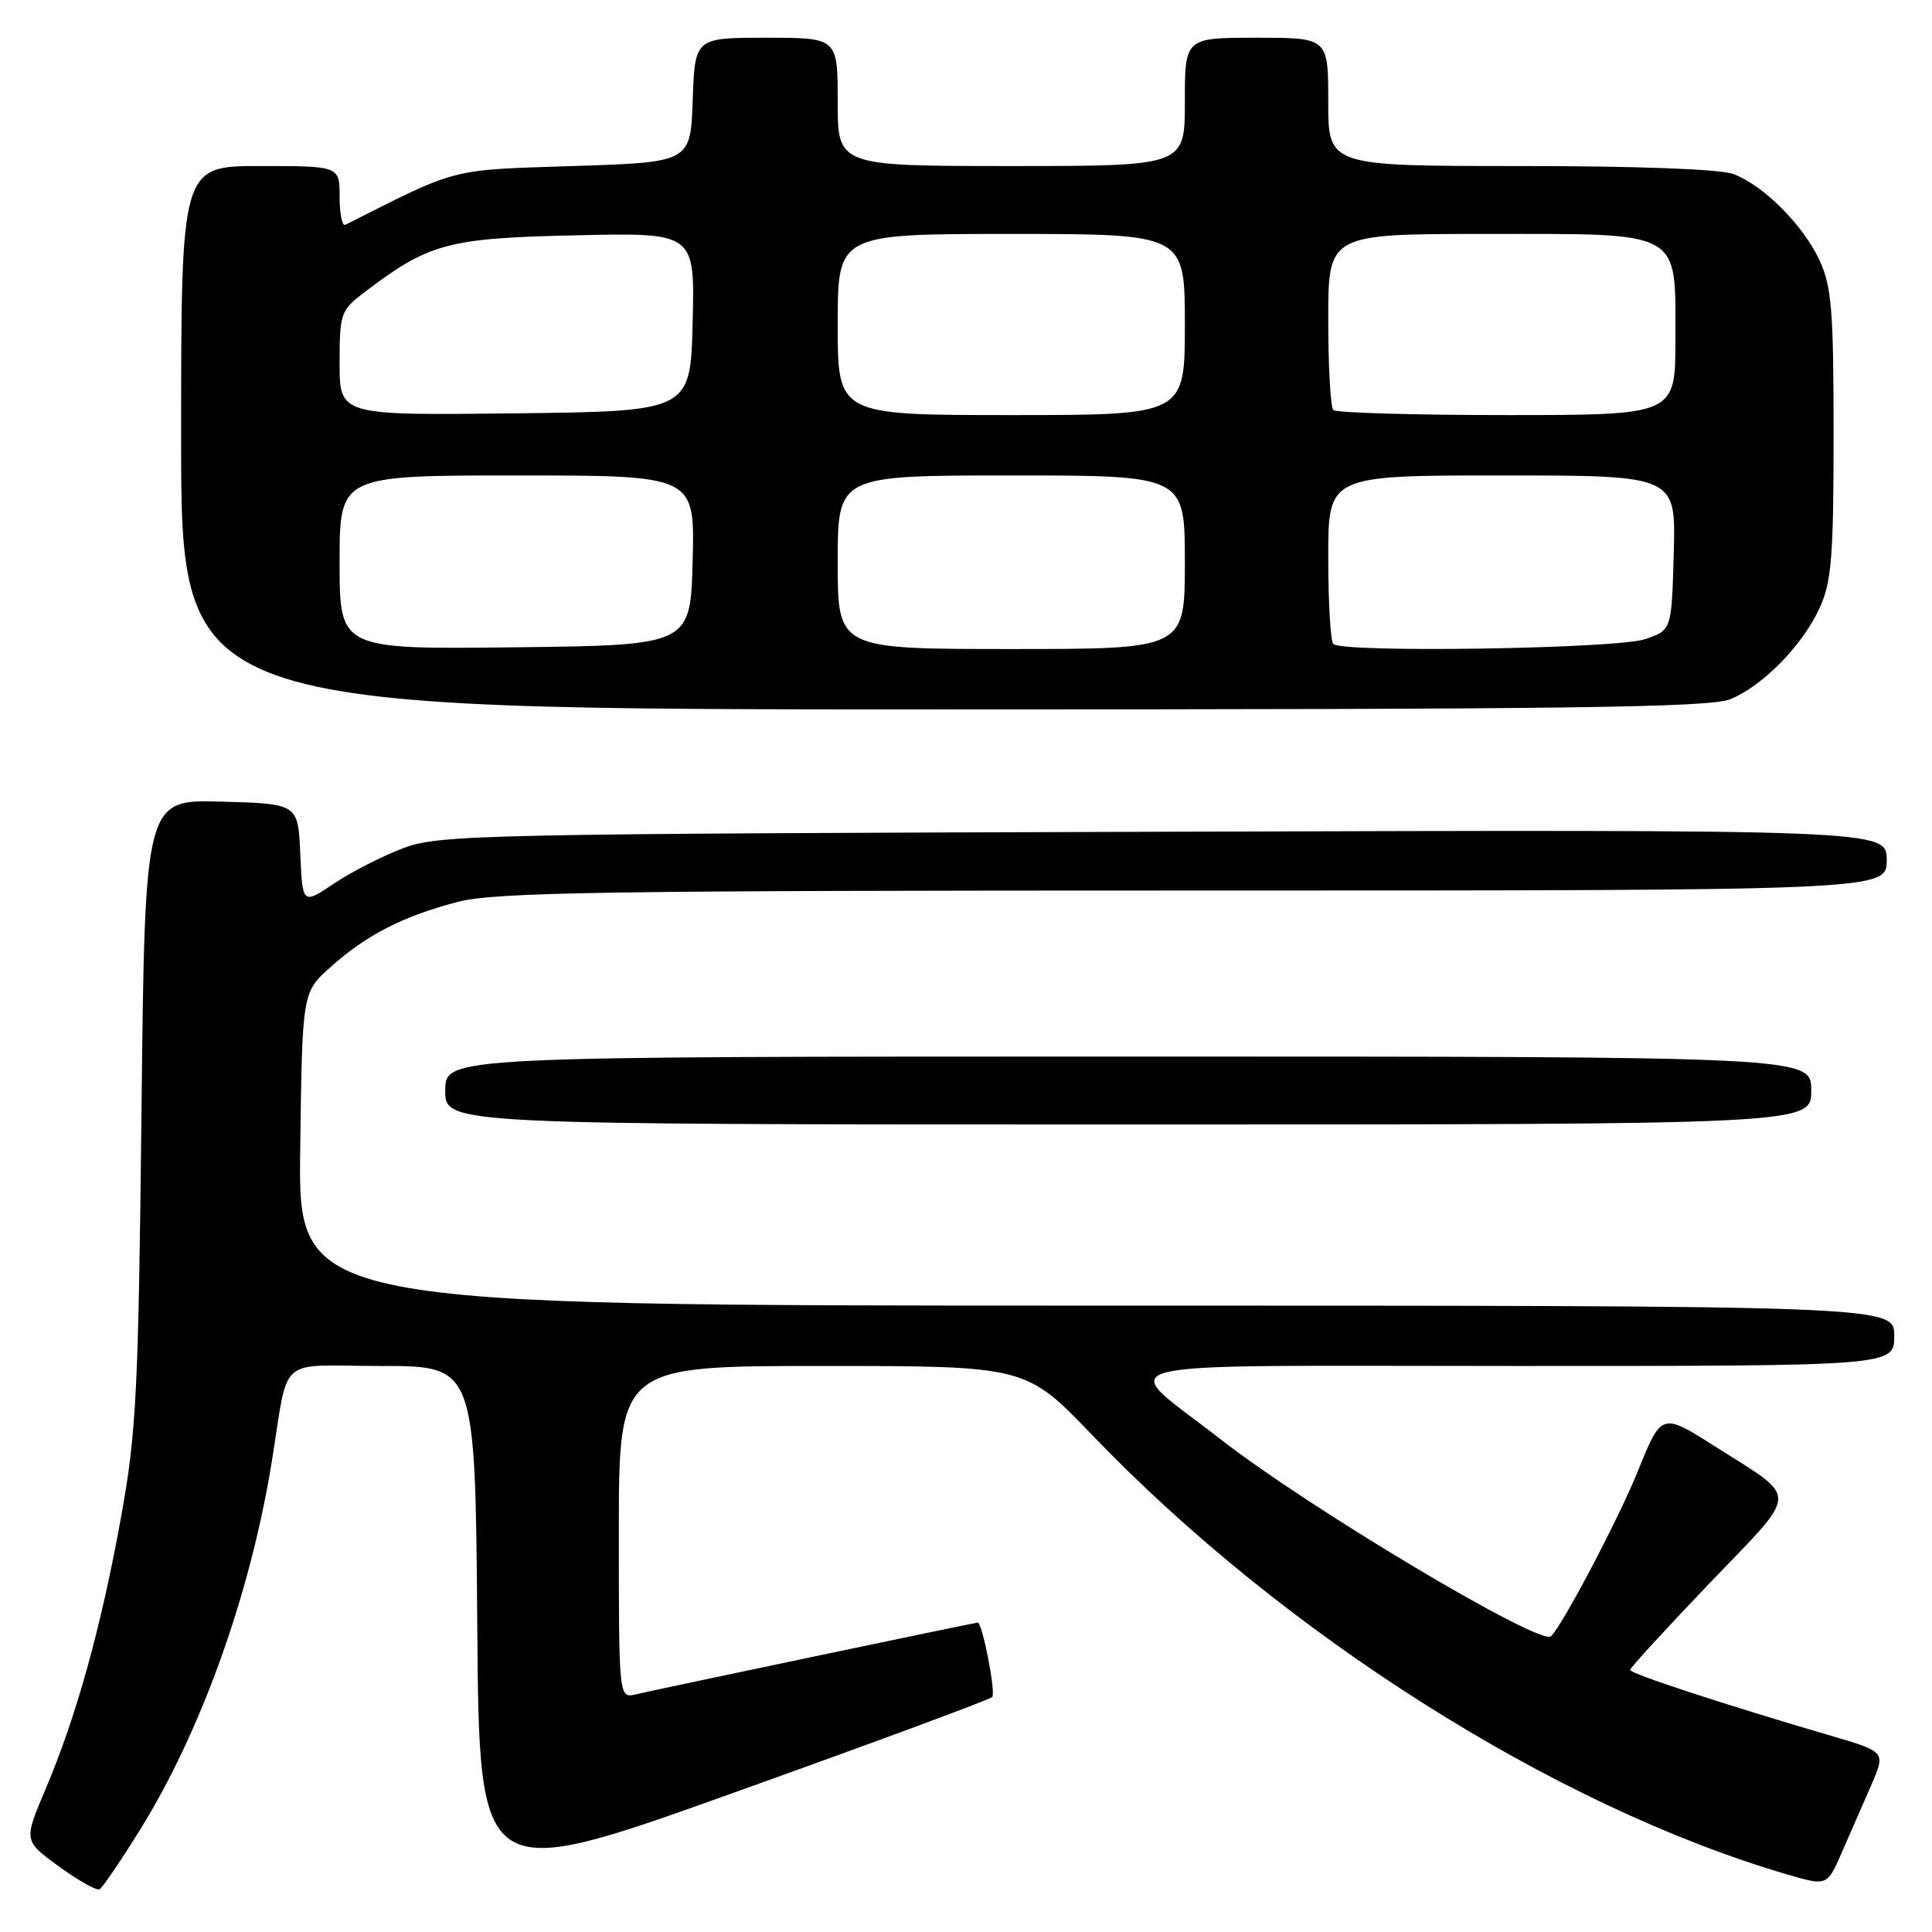 <?xml version="1.0" encoding="UTF-8" standalone="no"?>
<!DOCTYPE svg PUBLIC "-//W3C//DTD SVG 1.1//EN" "http://www.w3.org/Graphics/SVG/1.1/DTD/svg11.dtd" >
<svg xmlns="http://www.w3.org/2000/svg" xmlns:xlink="http://www.w3.org/1999/xlink" version="1.1" viewBox="0 0 256 256">
 <g >
 <path fill="currentColor"
d=" M 18.51 242.53 C 26.57 229.60 33.11 211.41 35.96 194.00 C 38.37 179.26 36.42 181.00 50.53 181.00 C 62.97 181.00 62.97 181.00 63.24 215.31 C 63.50 249.62 63.50 249.62 97.18 237.56 C 115.70 230.93 131.13 225.22 131.47 224.87 C 131.99 224.34 130.17 215.00 129.55 215.00 C 129.22 215.00 86.80 223.90 84.25 224.51 C 82.00 225.04 82.00 225.04 82.00 203.02 C 82.00 181.00 82.00 181.00 108.97 181.00 C 135.93 181.00 135.93 181.00 144.72 190.15 C 170.12 216.62 206.13 239.39 236.80 248.37 C 242.10 249.92 242.10 249.92 244.05 245.46 C 245.12 243.01 246.87 239.00 247.94 236.56 C 249.87 232.13 249.87 232.13 242.69 230.02 C 228.61 225.90 216.00 221.77 216.00 221.27 C 216.00 221.00 220.76 215.81 226.57 209.74 C 238.53 197.26 238.47 198.80 227.33 191.71 C 220.17 187.15 220.17 187.15 217.02 194.94 C 214.53 201.13 207.13 215.21 205.52 216.81 C 204.17 218.17 173.40 199.82 161.64 190.64 C 147.95 179.95 143.67 181.00 200.88 181.00 C 251.00 181.00 251.00 181.00 251.00 177.00 C 251.00 173.00 251.00 173.00 145.25 173.00 C 39.50 173.00 39.50 173.00 39.78 152.25 C 40.05 131.50 40.05 131.50 43.78 128.16 C 48.51 123.90 53.44 121.38 60.68 119.50 C 65.57 118.22 79.98 118.00 158.21 118.00 C 250.00 118.00 250.00 118.00 250.00 113.96 C 250.00 109.92 250.00 109.92 154.25 110.21 C 63.71 110.48 58.23 110.60 53.50 112.36 C 50.75 113.39 46.61 115.50 44.29 117.05 C 40.09 119.87 40.09 119.87 39.79 113.19 C 39.50 106.50 39.50 106.50 29.35 106.22 C 19.20 105.93 19.20 105.93 18.75 147.22 C 18.34 184.43 18.08 189.73 16.05 200.97 C 13.43 215.52 10.10 227.53 6.03 237.09 C 3.13 243.91 3.13 243.91 7.81 247.32 C 10.39 249.19 12.81 250.55 13.19 250.34 C 13.58 250.13 15.97 246.61 18.51 242.53 Z  M 240.00 144.50 C 240.00 140.00 240.00 140.00 149.50 140.00 C 59.00 140.00 59.00 140.00 59.00 144.50 C 59.00 149.00 59.00 149.00 149.50 149.00 C 240.00 149.00 240.00 149.00 240.00 144.50 Z  M 229.31 92.64 C 233.65 90.83 238.88 85.46 241.13 80.52 C 242.69 77.08 242.96 73.77 242.96 57.50 C 242.96 41.10 242.70 37.95 241.10 34.50 C 238.93 29.82 233.69 24.57 229.68 23.06 C 227.97 22.41 216.94 22.00 201.43 22.00 C 176.00 22.00 176.00 22.00 176.00 13.50 C 176.00 5.00 176.00 5.00 166.50 5.00 C 157.00 5.00 157.00 5.00 157.00 13.50 C 157.00 22.00 157.00 22.00 134.00 22.00 C 111.00 22.00 111.00 22.00 111.00 13.50 C 111.00 5.00 111.00 5.00 101.54 5.00 C 92.08 5.00 92.08 5.00 91.79 13.25 C 91.50 21.50 91.50 21.50 76.00 22.00 C 59.40 22.54 60.90 22.15 45.75 29.79 C 45.34 30.00 45.00 28.33 45.00 26.08 C 45.00 22.00 45.00 22.00 34.50 22.00 C 24.00 22.00 24.00 22.00 24.00 58.00 C 24.00 94.00 24.00 94.00 125.03 94.00 C 207.85 94.00 226.65 93.76 229.31 92.64 Z  M 45.00 74.52 C 45.00 63.00 45.00 63.00 68.53 63.00 C 92.07 63.00 92.07 63.00 91.78 74.25 C 91.50 85.50 91.50 85.50 68.25 85.77 C 45.00 86.04 45.00 86.04 45.00 74.52 Z  M 111.00 74.50 C 111.00 63.00 111.00 63.00 134.00 63.00 C 157.00 63.00 157.00 63.00 157.00 74.50 C 157.00 86.00 157.00 86.00 134.00 86.00 C 111.00 86.00 111.00 86.00 111.00 74.50 Z  M 176.67 85.33 C 176.30 84.97 176.00 79.79 176.00 73.83 C 176.00 63.00 176.00 63.00 199.03 63.00 C 222.07 63.00 222.07 63.00 221.78 73.25 C 221.50 83.50 221.50 83.50 218.00 84.69 C 214.26 85.97 177.86 86.53 176.67 85.33 Z  M 45.00 48.14 C 45.00 41.53 45.14 41.13 48.25 38.76 C 56.84 32.22 59.30 31.55 76.28 31.18 C 92.07 30.82 92.07 30.82 91.78 42.66 C 91.50 54.50 91.50 54.50 68.25 54.77 C 45.00 55.04 45.00 55.04 45.00 48.14 Z  M 111.00 43.00 C 111.00 31.00 111.00 31.00 134.00 31.00 C 157.00 31.00 157.00 31.00 157.00 43.00 C 157.00 55.00 157.00 55.00 134.00 55.00 C 111.00 55.00 111.00 55.00 111.00 43.00 Z  M 176.67 54.33 C 176.30 53.97 176.00 48.57 176.00 42.33 C 176.00 31.00 176.00 31.00 197.00 31.00 C 223.15 31.00 222.00 30.36 222.00 45.00 C 222.00 55.00 222.00 55.00 199.67 55.00 C 187.38 55.00 177.03 54.70 176.67 54.33 Z "/>
</g>
</svg>